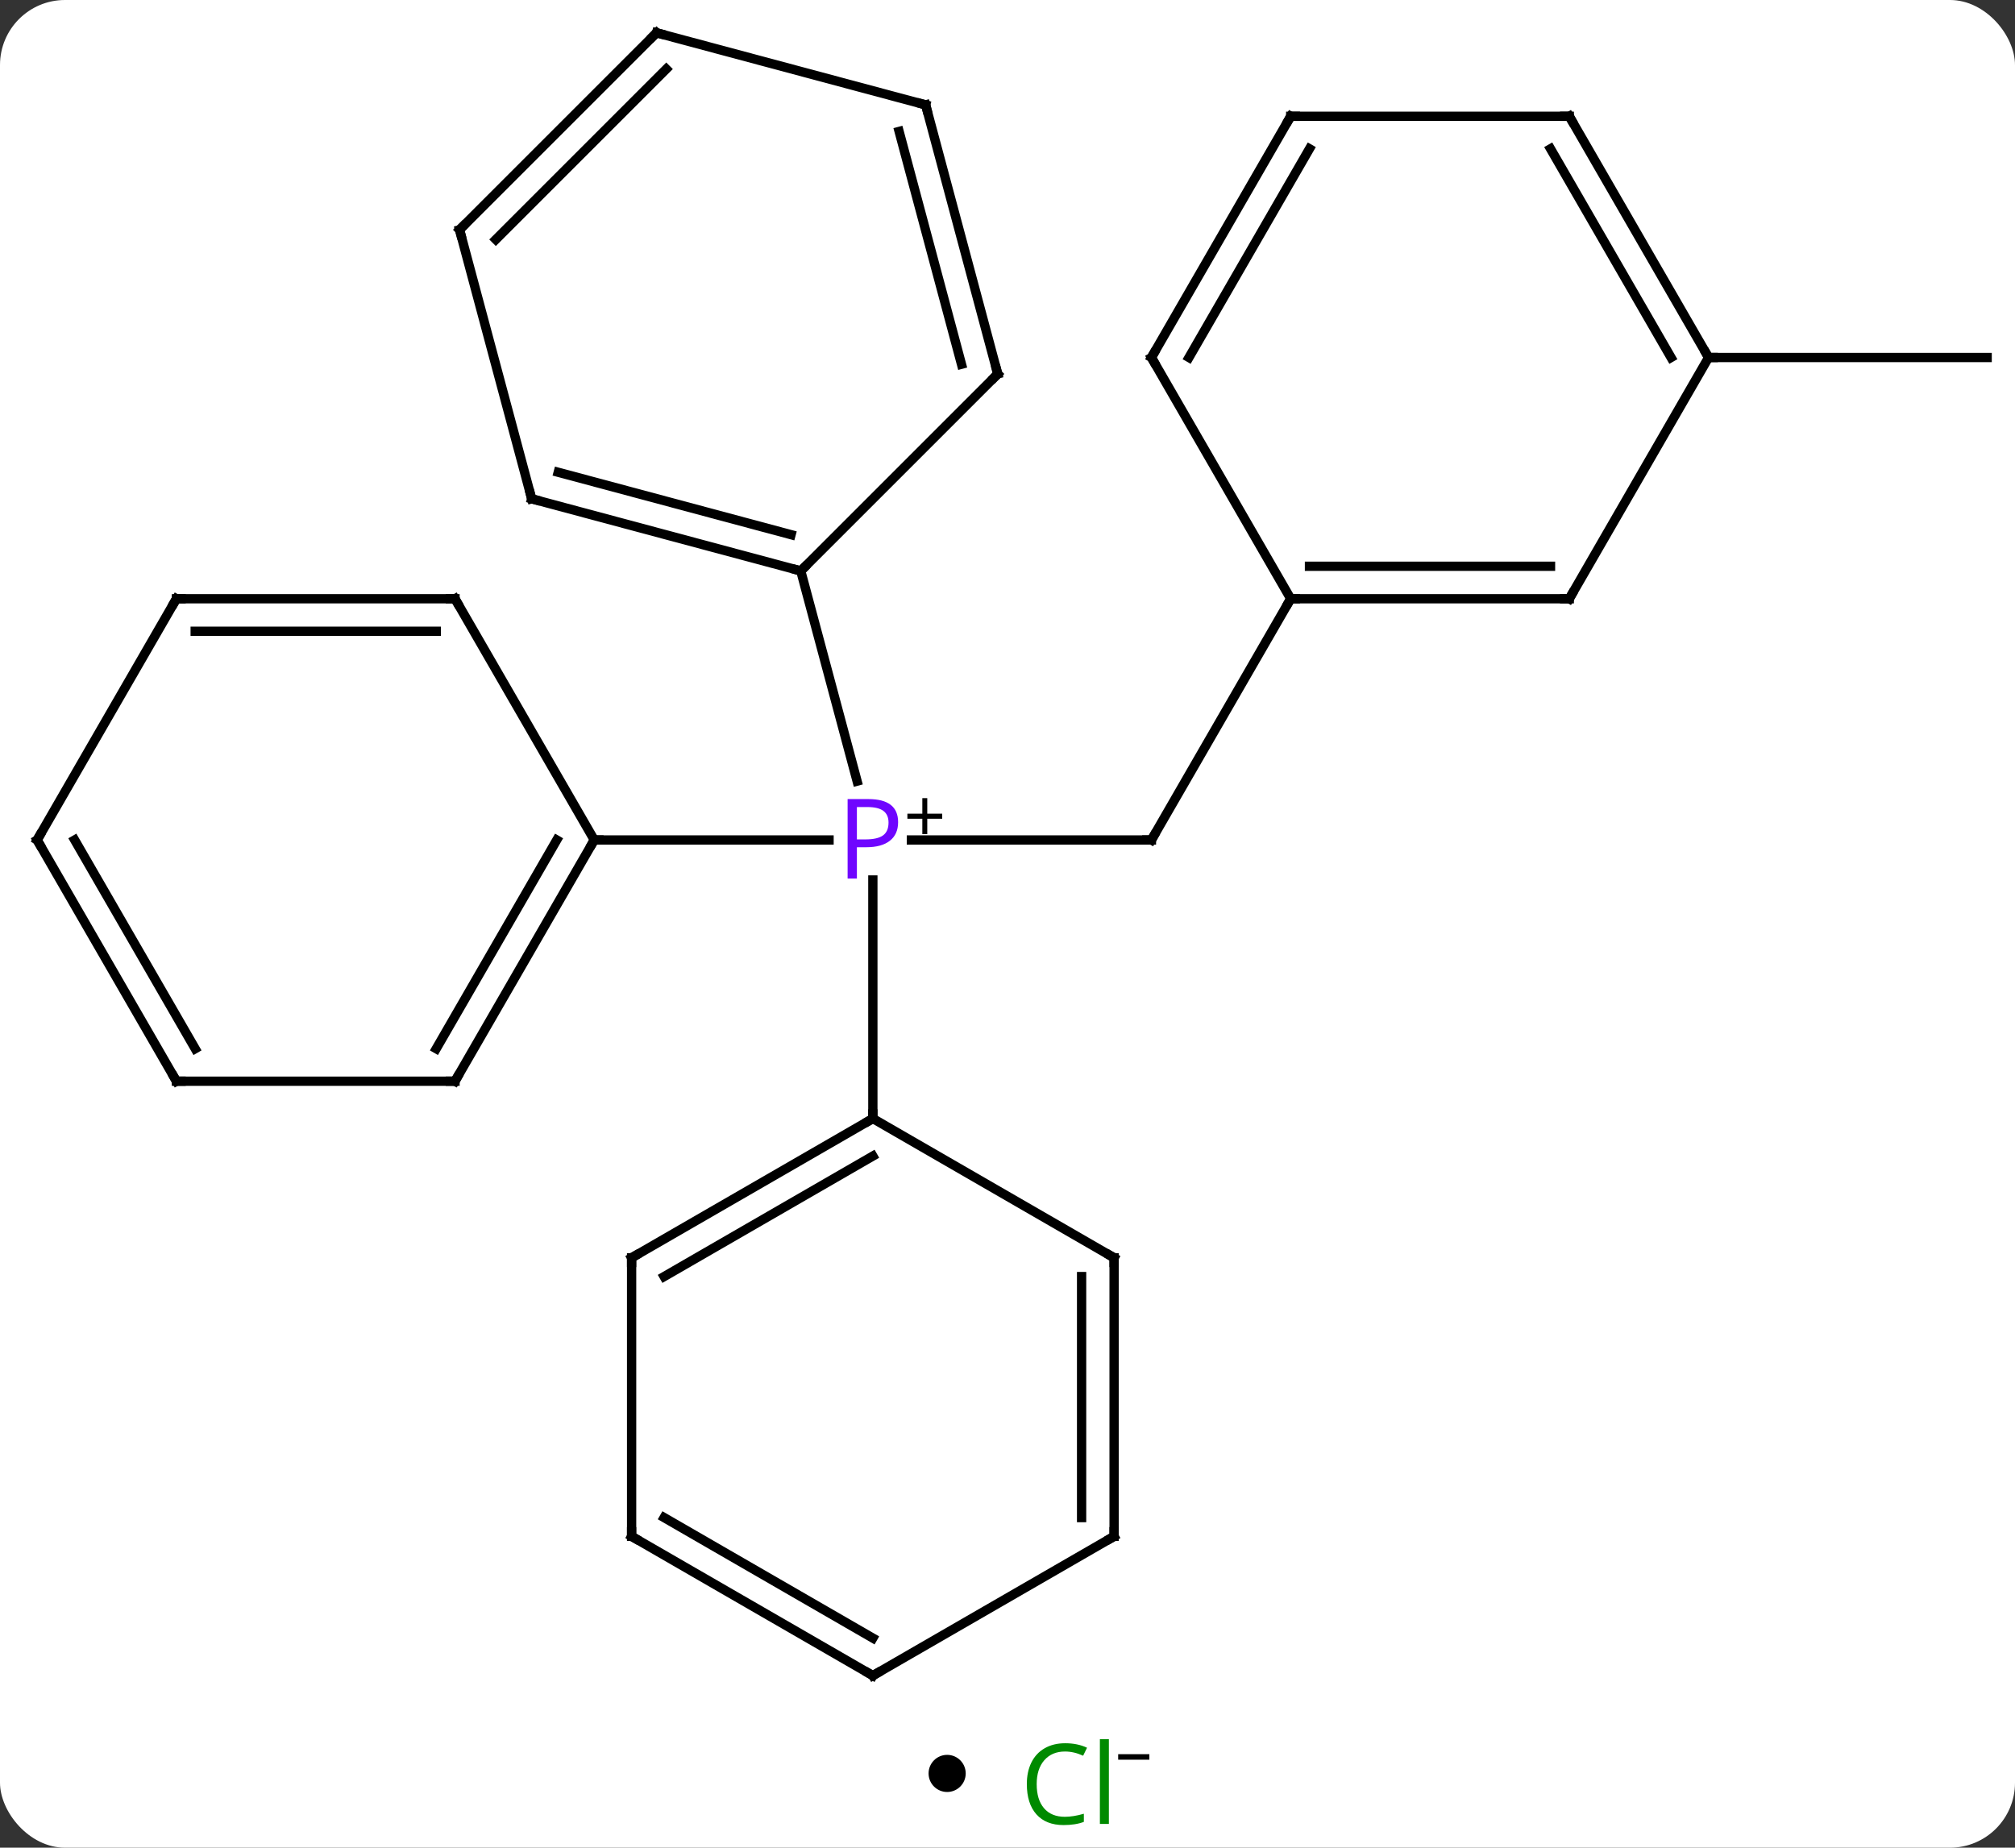 <svg width="217" viewBox="0 0 217 199" style="fill-opacity:1; color-rendering:auto; color-interpolation:auto; text-rendering:auto; stroke:black; stroke-linecap:square; stroke-miterlimit:10; shape-rendering:auto; stroke-opacity:1; fill:black; stroke-dasharray:none; font-weight:normal; stroke-width:1; font-family:'Open Sans'; font-style:normal; stroke-linejoin:miter; font-size:12; stroke-dashoffset:0; image-rendering:auto;" height="199" class="cas-substance-image" xmlns:xlink="http://www.w3.org/1999/xlink" xmlns="http://www.w3.org/2000/svg"><rect x="0" y="0" width="217" height="199" fill="#333333" stroke="none"/><svg class="cas-substance-single-component"><rect y="0" x="0" width="217" stroke="none" ry="7" rx="7" height="199" fill="white" class="cas-substance-group"/><svg y="0" x="0" width="217" viewBox="0 0 217 184" style="fill:black;" height="184" class="cas-substance-single-component-image"><svg><g><g transform="translate(109,92)" style="text-rendering:geometricPrecision; color-rendering:optimizeQuality; color-interpolation:linearRGB; stroke-linecap:butt; image-rendering:optimizeQuality;"><line y2="-1.533" y1="-1.533" x2="15" x1="-10.849" style="fill:none;"/><line y2="-1.533" y1="-1.533" x2="-45" x1="-19.719" style="fill:none;"/><line y2="28.467" y1="2.777" x2="-15" x1="-15" style="fill:none;"/><line y2="-30.51" y1="-7.871" x2="-22.764" x1="-16.698" style="fill:none;"/><line y2="-27.513" y1="-1.533" x2="30" x1="15" style="fill:none;"/><line y2="-53.496" y1="-53.496" x2="75" x1="105" style="fill:none;"/><line y2="24.447" y1="-1.533" x2="-60" x1="-45" style="fill:none;"/><line y2="20.947" y1="-1.533" x2="-62.021" x1="-49.041" style="fill:none;"/><line y2="-27.513" y1="-1.533" x2="-60" x1="-45" style="fill:none;"/><line y2="24.447" y1="24.447" x2="-90" x1="-60" style="fill:none;"/><line y2="-27.513" y1="-27.513" x2="-90" x1="-60" style="fill:none;"/><line y2="-24.013" y1="-24.013" x2="-87.979" x1="-62.021" style="fill:none;"/><line y2="-1.533" y1="24.447" x2="-105" x1="-90" style="fill:none;"/><line y2="-1.533" y1="20.947" x2="-100.959" x1="-87.979" style="fill:none;"/><line y2="-1.533" y1="-27.513" x2="-105" x1="-90" style="fill:none;"/><line y2="43.467" y1="28.467" x2="-40.98" x1="-15" style="fill:none;"/><line y2="45.488" y1="32.508" x2="-37.48" x1="-15" style="fill:none;"/><line y2="43.467" y1="28.467" x2="10.98" x1="-15" style="fill:none;"/><line y2="73.467" y1="43.467" x2="-40.98" x1="-40.98" style="fill:none;"/><line y2="73.467" y1="43.467" x2="10.98" x1="10.98" style="fill:none;"/><line y2="71.446" y1="45.488" x2="7.48" x1="7.48" style="fill:none;"/><line y2="88.467" y1="73.467" x2="-15" x1="-40.98" style="fill:none;"/><line y2="84.426" y1="71.446" x2="-15" x1="-37.48" style="fill:none;"/><line y2="88.467" y1="73.467" x2="-15" x1="10.98" style="fill:none;"/><line y2="-38.277" y1="-30.51" x2="-51.741" x1="-22.764" style="fill:none;"/><line y2="-41.135" y1="-34.414" x2="-48.883" x1="-23.81" style="fill:none;"/><line y2="-51.723" y1="-30.51" x2="-1.551" x1="-22.764" style="fill:none;"/><line y2="-67.254" y1="-38.277" x2="-59.508" x1="-51.741" style="fill:none;"/><line y2="-80.703" y1="-51.723" x2="-9.315" x1="-1.551" style="fill:none;"/><line y2="-77.845" y1="-52.769" x2="-12.173" x1="-5.455" style="fill:none;"/><line y2="-88.467" y1="-67.254" x2="-38.295" x1="-59.508" style="fill:none;"/><line y2="-84.563" y1="-66.208" x2="-37.249" x1="-55.604" style="fill:none;"/><line y2="-88.467" y1="-80.703" x2="-38.295" x1="-9.315" style="fill:none;"/><line y2="-27.513" y1="-27.513" x2="60" x1="30" style="fill:none;"/><line y2="-31.013" y1="-31.013" x2="57.979" x1="32.021" style="fill:none;"/><line y2="-53.496" y1="-27.513" x2="15" x1="30" style="fill:none;"/><line y2="-53.496" y1="-27.513" x2="75" x1="60" style="fill:none;"/><line y2="-79.476" y1="-53.496" x2="30" x1="15" style="fill:none;"/><line y2="-75.976" y1="-53.496" x2="32.021" x1="19.041" style="fill:none;"/><line y2="-79.476" y1="-53.496" x2="60" x1="75" style="fill:none;"/><line y2="-75.976" y1="-53.496" x2="57.979" x1="70.959" style="fill:none;"/><line y2="-79.476" y1="-79.476" x2="60" x1="30" style="fill:none;"/></g><g transform="translate(109,92)" style="fill:rgb(111,5,255); text-rendering:geometricPrecision; color-rendering:optimizeQuality; image-rendering:optimizeQuality; font-family:'Open Sans'; stroke:rgb(111,5,255); color-interpolation:linearRGB;"><path style="stroke:none;" d="M-12.281 -3.455 Q-12.281 -2.142 -13.172 -1.447 Q-14.062 -0.752 -15.703 -0.752 L-16.719 -0.752 L-16.719 2.623 L-17.719 2.623 L-17.719 -5.939 L-15.484 -5.939 Q-12.281 -5.939 -12.281 -3.455 ZM-16.719 -1.595 L-15.812 -1.595 Q-14.5 -1.595 -13.906 -2.025 Q-13.312 -2.455 -13.312 -3.408 Q-13.312 -4.252 -13.867 -4.666 Q-14.422 -5.08 -15.609 -5.08 L-16.719 -5.08 L-16.719 -1.595 Z"/><path style="fill:black; stroke:none;" d="M-9.141 -4.367 L-7.531 -4.367 L-7.531 -3.821 L-9.141 -3.821 L-9.141 -2.164 L-9.672 -2.164 L-9.672 -3.821 L-11.281 -3.821 L-11.281 -4.367 L-9.672 -4.367 L-9.672 -6.039 L-9.141 -6.039 L-9.141 -4.367 Z"/></g><g transform="translate(109,92)" style="stroke-linecap:butt; font-size:8.4px; text-rendering:geometricPrecision; color-rendering:optimizeQuality; image-rendering:optimizeQuality; font-family:'Open Sans'; color-interpolation:linearRGB; stroke-miterlimit:5;"><path style="fill:none;" d="M14.5 -1.533 L15 -1.533 L15.25 -1.966"/><path style="fill:none;" d="M-45.25 -1.1 L-45 -1.533 L-44.5 -1.533"/><path style="fill:none;" d="M-59.75 24.014 L-60 24.447 L-60.5 24.447"/><path style="fill:none;" d="M-59.75 -27.08 L-60 -27.513 L-60.5 -27.513"/><path style="fill:none;" d="M-89.5 24.447 L-90 24.447 L-90.25 24.014"/><path style="fill:none;" d="M-89.5 -27.513 L-90 -27.513 L-90.25 -27.08"/><path style="fill:none;" d="M-104.75 -1.1 L-105 -1.533 L-104.75 -1.966"/><path style="fill:none;" d="M-15.433 28.717 L-15 28.467 L-15 27.967"/><path style="fill:none;" d="M-40.547 43.217 L-40.98 43.467 L-40.98 43.967"/><path style="fill:none;" d="M10.547 43.217 L10.98 43.467 L10.98 43.967"/><path style="fill:none;" d="M-40.98 72.967 L-40.98 73.467 L-40.547 73.717"/><path style="fill:none;" d="M10.98 72.967 L10.98 73.467 L10.547 73.717"/><path style="fill:none;" d="M-15.433 88.217 L-15 88.467 L-14.567 88.217"/><path style="fill:none;" d="M-23.247 -30.639 L-22.764 -30.51 L-22.41 -30.864"/><path style="fill:none;" d="M-51.258 -38.148 L-51.741 -38.277 L-51.87 -38.76"/><path style="fill:none;" d="M-1.905 -51.369 L-1.551 -51.723 L-1.68 -52.206"/><path style="fill:none;" d="M-59.379 -66.771 L-59.508 -67.254 L-59.154 -67.608"/><path style="fill:none;" d="M-9.186 -80.22 L-9.315 -80.703 L-9.798 -80.832"/><path style="fill:none;" d="M-38.649 -88.113 L-38.295 -88.467 L-37.812 -88.338"/><path style="fill:none;" d="M30.5 -27.513 L30 -27.513 L29.75 -27.08"/><path style="fill:none;" d="M59.5 -27.513 L60 -27.513 L60.25 -27.946"/><path style="fill:none;" d="M15.25 -53.063 L15 -53.496 L15.25 -53.929"/><path style="fill:none;" d="M74.75 -53.929 L75 -53.496 L75.5 -53.496"/><path style="fill:none;" d="M29.75 -79.043 L30 -79.476 L30.5 -79.476"/><path style="fill:none;" d="M60.25 -79.043 L60 -79.476 L59.5 -79.476"/></g></g></svg></svg><svg y="184" x="100" class="cas-substance-saf"><svg y="5" x="0" width="4" style="fill:black;" height="4" class="cas-substance-saf-dot"><circle stroke="none" r="2" fill="black" cy="2" cx="2"/></svg><svg y="0" x="8" width="19" style="fill:black;" height="15" class="cas-substance-saf-image"><svg><g><g transform="translate(7,8)" style="fill:rgb(0,138,0); text-rendering:geometricPrecision; color-rendering:optimizeQuality; image-rendering:optimizeQuality; font-family:'Open Sans'; stroke:rgb(0,138,0); color-interpolation:linearRGB;"><path style="stroke:none;" d="M-0.309 -3.359 Q-1.715 -3.359 -2.535 -2.422 Q-3.356 -1.484 -3.356 0.156 Q-3.356 1.828 -2.566 2.75 Q-1.777 3.672 -0.324 3.672 Q0.582 3.672 1.723 3.344 L1.723 4.219 Q0.832 4.562 -0.465 4.562 Q-2.356 4.562 -3.387 3.406 Q-4.418 2.25 -4.418 0.141 Q-4.418 -1.188 -3.926 -2.18 Q-3.434 -3.172 -2.496 -3.711 Q-1.559 -4.25 -0.293 -4.25 Q1.051 -4.25 2.066 -3.766 L1.645 -2.906 Q0.66 -3.359 -0.309 -3.359 ZM4.418 4.438 L3.449 4.438 L3.449 -4.688 L4.418 -4.688 L4.418 4.438 Z"/><path style="fill:black; stroke:none;" d="M5.418 -2.478 L5.418 -3.072 L8.777 -3.072 L8.777 -2.478 L5.418 -2.478 Z"/></g></g></svg></svg></svg></svg></svg>